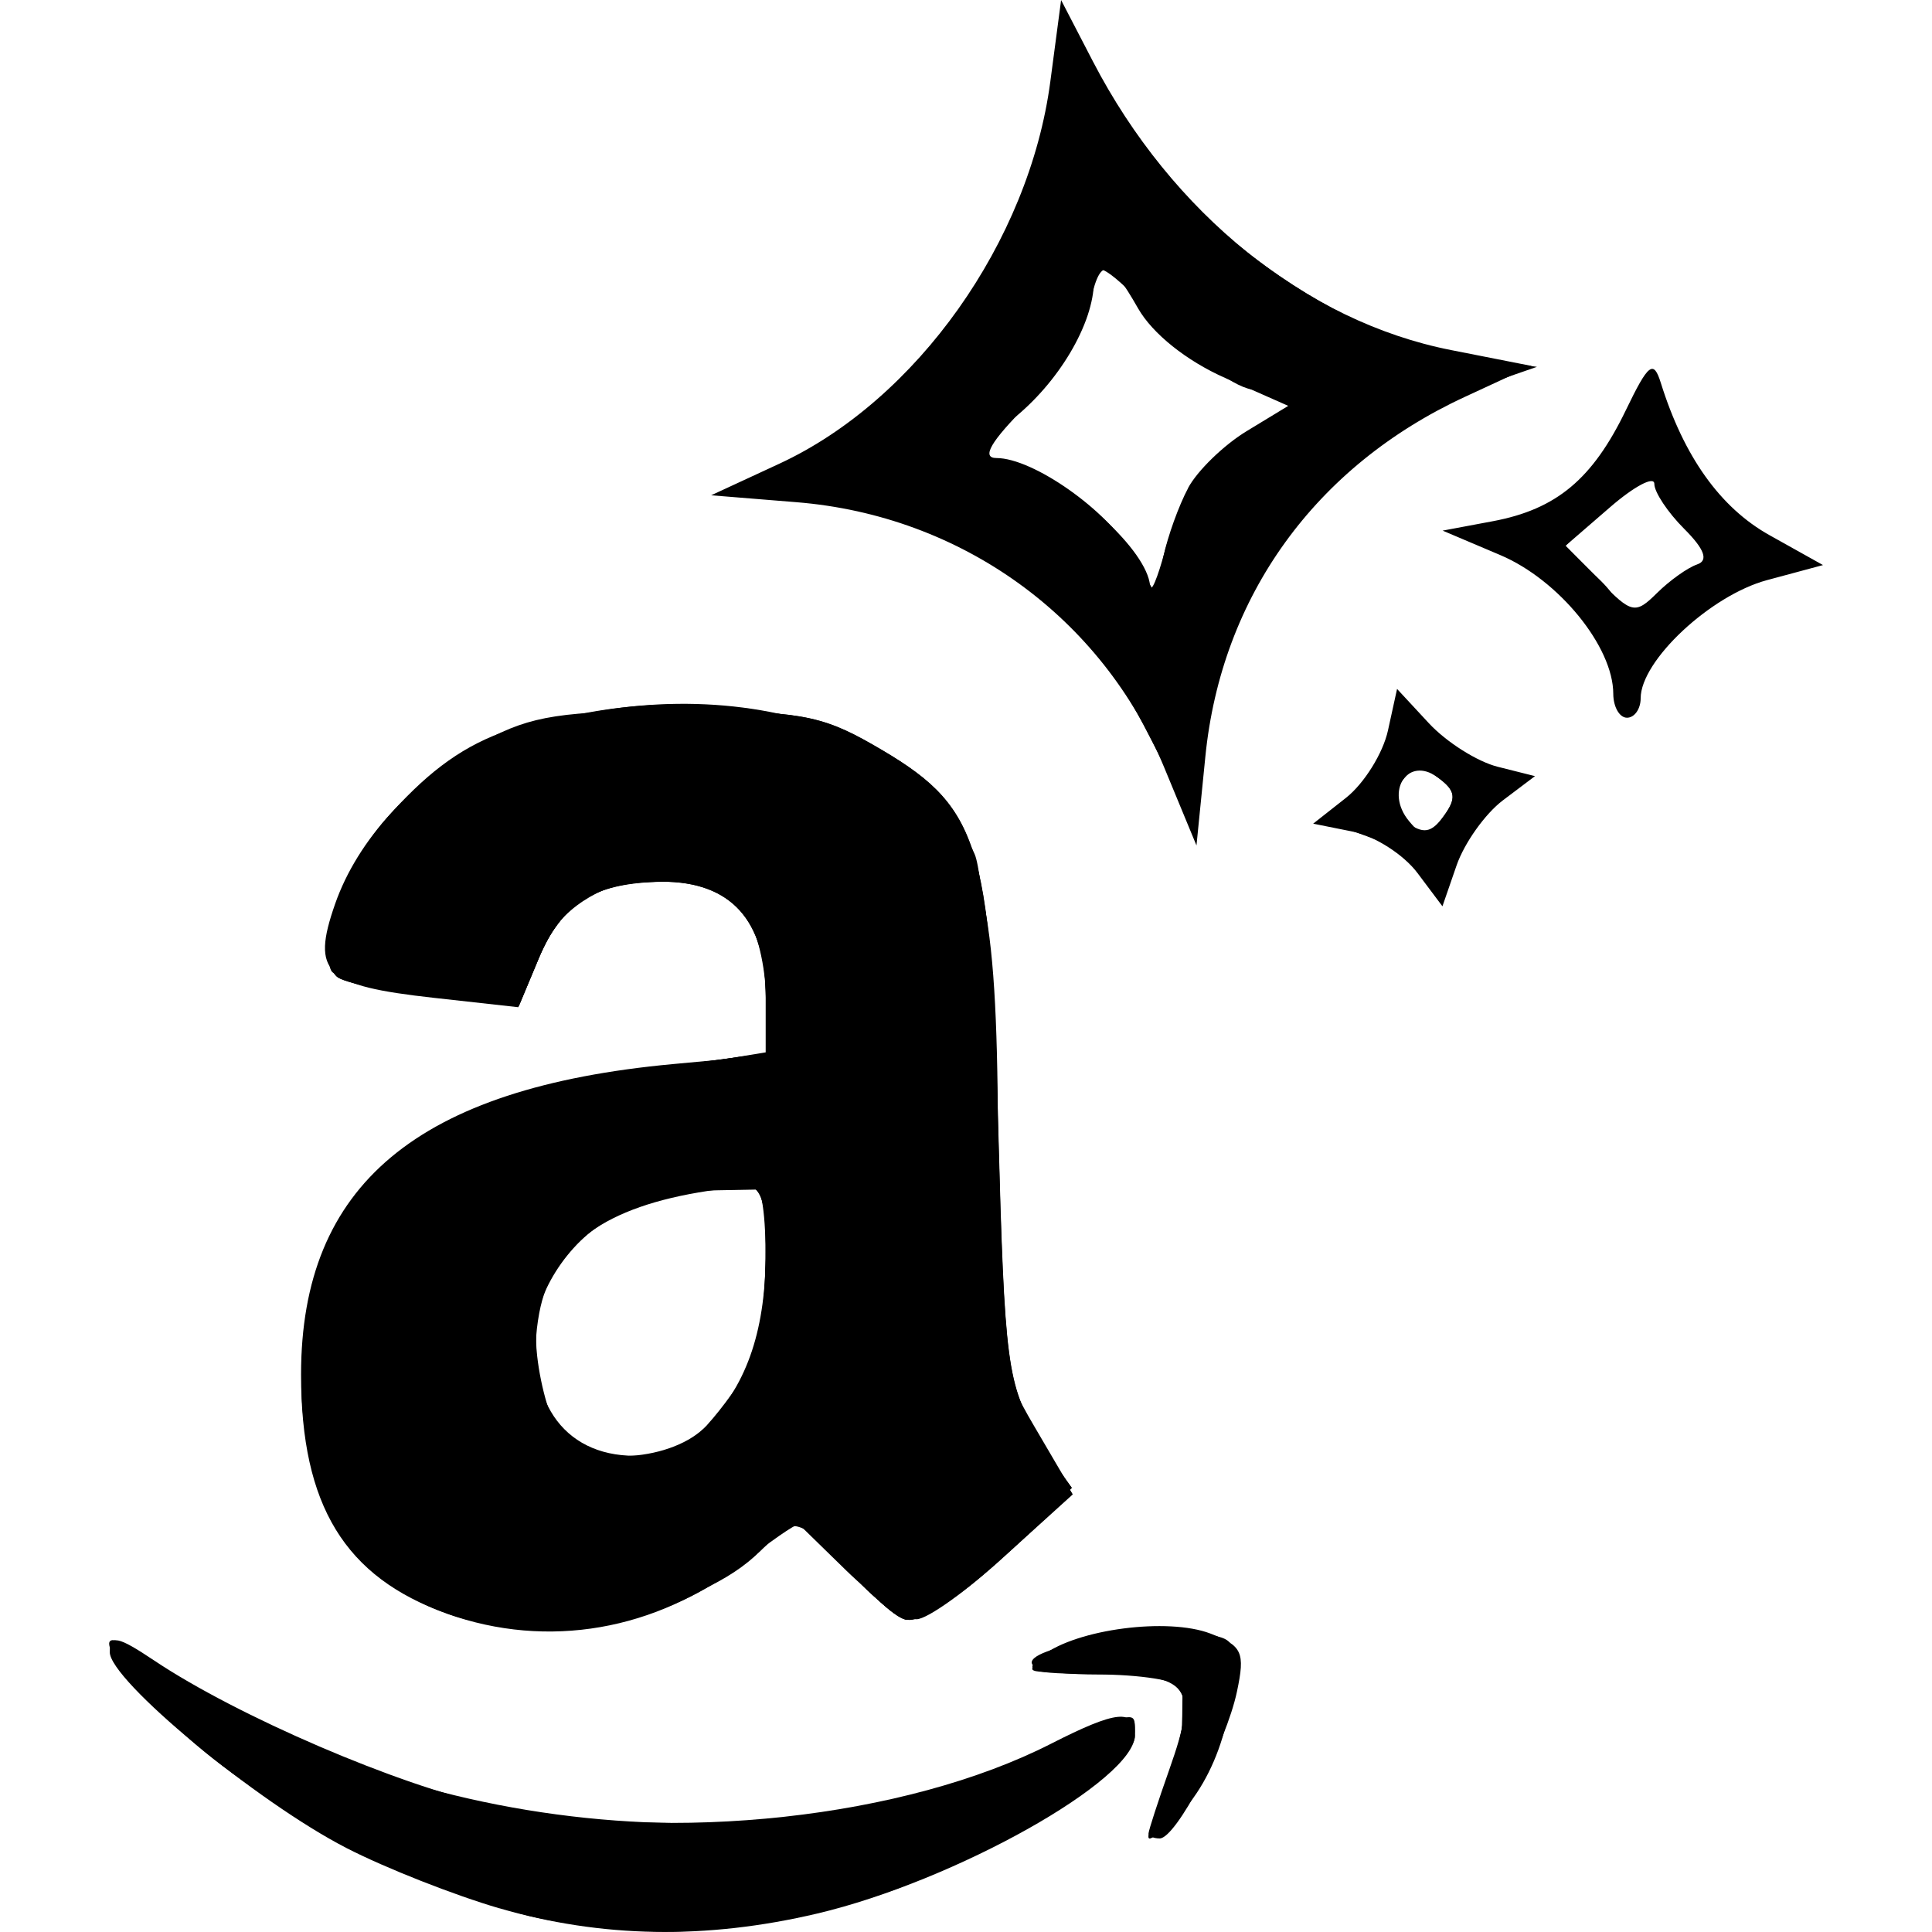 <?xml version="1.0" encoding="UTF-8" standalone="no"?>
<svg
   xmlns:dc="http://purl.org/dc/elements/1.1/"
   xmlns:cc="http://creativecommons.org/ns#"
   xmlns:rdf="http://www.w3.org/1999/02/22-rdf-syntax-ns#"
   xmlns:svg="http://www.w3.org/2000/svg"
   xmlns="http://www.w3.org/2000/svg"
   xmlns:sodipodi="http://sodipodi.sourceforge.net/DTD/sodipodi-0.dtd"
   xmlns:inkscape="http://www.inkscape.org/namespaces/inkscape"
   width="30.399mm"
   height="30.399mm"
   viewBox="0 0 30.399 30.399"
   version="1.1"
   id="svg8"
   inkscape:version="1.0 (4035a4fb49, 2020-05-01)"
   sodipodi:docname="Amazon欲しい物リスト.svg">
  <defs
     id="defs2" />
  <sodipodi:namedview
     id="base"
     pagecolor="#ffffff"
     bordercolor="#666666"
     borderopacity="1.0"
     inkscape:pageopacity="0.0"
     inkscape:pageshadow="2"
     inkscape:zoom="3.7513146"
     inkscape:cx="50.958605"
     inkscape:cy="57.446259"
     inkscape:document-units="mm"
     inkscape:current-layer="g282"
     inkscape:document-rotation="0"
     showgrid="false"
     showguides="false"
     inkscape:window-width="1024"
     inkscape:window-height="684"
     inkscape:window-x="-8"
     inkscape:window-y="-8"
     inkscape:window-maximized="1"
     fit-margin-top="0"
     fit-margin-left="0"
     fit-margin-right="0"
     fit-margin-bottom="0" />
  <g
     inkscape:label="レイヤー 1"
     inkscape:groupmode="layer"
     id="layer1"
     transform="translate(-93.751,-57.662)">
    <path
       style="fill:#000000;stroke-width:0.265"
       id="path60"
       d="" />
    <path
       style="fill:#000000;stroke-width:0.265"
       id="path58"
       d="" />
    <path
       style="fill:#000000;stroke-width:0.265"
       id="path56"
       d="" />
    <path
       style="fill:#000000;stroke-width:0.265"
       id="path54"
       d="" />
    <path
       style="fill:#000000;stroke-width:0.265"
       id="path52"
       d="" />
    <g
       id="g282"
       transform="translate(4.6,-6.571)"
       style="fill:#000000">
      <g
         id="g314"
         transform="translate(6.774,52.922)"
         style="fill:#000000">
        <path
           style="fill:#000000;fill-opacity:1;stroke-width:0.215"
           d="m 90.233,41.337 c -0.71,-0.207 -1.791,-0.633 -2.402,-0.947 -1.409,-0.724 -3.727,-2.642 -3.727,-3.084 0,-0.277 0.122,-0.254 0.699,0.132 1.308,0.876 3.851,1.969 5.288,2.274 2.868,0.608 6.527,0.207 8.827,-0.966 1.028,-0.524 1.316,-0.553 1.316,-0.132 0,0.704 -2.834,2.295 -4.996,2.805 -1.75,0.413 -3.399,0.385 -5.005,-0.083 z m 10.216,-1.179 c 0,-0.044 0.148,-0.5 0.329,-1.012 0.463,-1.313 0.332,-1.487 -1.128,-1.495 -1.087,-0.006 -1.196,-0.043 -0.863,-0.296 0.542,-0.412 1.963,-0.596 2.632,-0.342 0.505,0.192 0.552,0.295 0.421,0.914 -0.172,0.813 -0.96,2.311 -1.216,2.311 -0.097,0 -0.175,-0.036 -0.175,-0.081 z M 89.412,36.701 c -1.608,-0.573 -2.298,-1.703 -2.298,-3.762 0,-2.983 1.831,-4.512 5.849,-4.885 l 1.463,-0.136 v -0.937 c 0,-1.189 -0.551,-1.797 -1.627,-1.797 -1.051,0 -1.579,0.33 -1.951,1.22 l -0.316,0.755 -1.333,-0.148 c -1.715,-0.191 -1.927,-0.393 -1.55,-1.475 0.354,-1.014 1.221,-1.958 2.367,-2.576 0.718,-0.387 1.217,-0.464 3.011,-0.464 1.891,0 2.262,0.064 3.075,0.529 1.689,0.967 1.856,1.475 1.979,6.03 0.101,3.743 0.139,4.032 0.637,4.87 l 0.53,0.892 -1.067,0.982 c -0.587,0.54 -1.208,0.986 -1.381,0.99 -0.172,0.005 -0.672,-0.342 -1.11,-0.769 l -0.797,-0.778 -0.825,0.653 c -1.357,1.073 -3.077,1.371 -4.657,0.807 z m 4.103,-2.968 c 0.634,-0.677 0.912,-1.518 0.912,-2.759 v -1.064 l -0.914,0.14 c -1.617,0.247 -2.45,0.85 -2.651,1.92 -0.25,1.335 0.359,2.247 1.5,2.247 0.448,0 0.863,-0.174 1.153,-0.484 z m 11.165,-8.686 c -0.216,-0.289 -0.674,-0.582 -1.017,-0.651 l -0.624,-0.125 0.517,-0.407 c 0.284,-0.224 0.582,-0.701 0.66,-1.06 l 0.143,-0.653 0.5,0.539 c 0.275,0.297 0.763,0.606 1.085,0.686 l 0.585,0.147 -0.506,0.382 c -0.278,0.21 -0.606,0.671 -0.728,1.024 l -0.222,0.642 z m 0.317,-1.506 c -0.468,-0.343 -0.837,0.222 -0.45,0.689 0.226,0.272 0.296,0.265 0.532,-0.058 0.225,-0.307 0.211,-0.416 -0.082,-0.631 z m -4.3,-0.15 c -0.98,-2.37 -3.193,-3.968 -5.786,-4.178 l -1.344,-0.109 1.073,-0.497 c 2.161,-1.001 3.93,-3.496 4.263,-6.01 l 0.17,-1.285 0.502,0.968 c 1.24,2.39 3.35,4.09 5.633,4.539 l 1.269,0.25 -1.054,0.488 c -2.35,1.089 -3.828,3.137 -4.08,5.656 l -0.14,1.401 z m 0.374,-4.402 c 0.146,-0.272 0.561,-0.675 0.921,-0.894 l 0.655,-0.398 -0.995,-0.44 c -0.606,-0.268 -1.141,-0.696 -1.368,-1.094 -0.47,-0.825 -0.608,-0.823 -0.775,0.013 -0.074,0.369 -0.51,1.046 -0.969,1.506 -0.576,0.576 -0.726,0.836 -0.484,0.836 0.579,0.001 1.749,0.825 2.138,1.505 l 0.364,0.636 0.124,-0.587 c 0.068,-0.323 0.244,-0.81 0.39,-1.082 z m 6.69,3.238 c -10e-4,-0.74 -0.857,-1.791 -1.775,-2.181 l -0.91,-0.386 0.79,-0.148 c 1.001,-0.188 1.569,-0.662 2.093,-1.747 0.355,-0.736 0.435,-0.798 0.55,-0.43 0.363,1.161 0.935,1.963 1.709,2.396 l 0.843,0.471 -0.881,0.237 c -0.888,0.239 -1.988,1.267 -1.988,1.859 0,0.168 -0.097,0.306 -0.215,0.306 -0.118,0 -0.215,-0.169 -0.216,-0.376 z m 1.319,-2.035 c 0.182,-0.061 0.118,-0.239 -0.203,-0.56 -0.259,-0.259 -0.47,-0.577 -0.47,-0.707 0,-0.13 -0.315,0.036 -0.699,0.369 l -0.699,0.605 0.538,0.552 c 0.503,0.516 0.561,0.529 0.902,0.191 0.2,-0.198 0.485,-0.401 0.632,-0.45 z"
           id="path330" />
        <path
           style="fill:#000000;fill-opacity:1;stroke-width:0.215"
           d="m 90.556,41.419 c -1.844,-0.506 -4.086,-1.71 -5.323,-2.86 -1.209,-1.123 -1.56,-1.88 -0.538,-1.158 3.982,2.811 9.724,3.406 14.114,1.462 1.487,-0.658 1.425,-0.648 1.425,-0.232 0,0.454 -2.318,1.908 -3.931,2.465 -1.757,0.607 -4.21,0.745 -5.747,0.323 z m 9.984,-1.503 c 0.372,-0.935 0.57,-1.844 0.445,-2.046 -0.072,-0.117 -0.677,-0.212 -1.344,-0.212 -1.718,0 -1.153,-0.488 0.702,-0.606 1.074,-0.068 1.403,-0.021 1.421,0.205 0.088,1.084 -0.328,2.221 -1.018,2.783 -0.34,0.277 -0.36,0.265 -0.206,-0.123 z M 89.798,36.813 c -1.724,-0.414 -2.687,-1.788 -2.679,-3.824 0.011,-3 1.795,-4.521 5.759,-4.912 l 1.549,-0.153 v -0.94 c 0,-1.192 -0.549,-1.8 -1.627,-1.8 -1.048,0 -1.579,0.33 -1.947,1.21 l -0.311,0.745 -1.337,-0.144 c -0.735,-0.079 -1.422,-0.221 -1.525,-0.316 -0.342,-0.314 0.091,-1.707 0.77,-2.481 1.188,-1.353 2.13,-1.703 4.58,-1.703 1.891,0 2.262,0.064 3.075,0.529 1.689,0.967 1.856,1.475 1.979,6.03 0.101,3.748 0.138,4.031 0.64,4.875 l 0.532,0.896 -0.962,0.871 c -1.394,1.261 -1.663,1.302 -2.511,0.376 -0.393,-0.429 -0.768,-0.78 -0.832,-0.78 -0.064,0 -0.475,0.285 -0.911,0.634 -1.131,0.903 -2.754,1.243 -4.24,0.886 z m 3.704,-3.08 c 0.242,-0.266 0.55,-0.695 0.683,-0.954 0.294,-0.57 0.324,-2.864 0.037,-2.864 -0.112,0 -0.691,0.104 -1.285,0.232 -1.505,0.323 -2.254,1.211 -2.108,2.5 0.057,0.508 0.225,1.069 0.372,1.247 0.42,0.506 1.781,0.411 2.302,-0.161 z m 11.357,-8.596 c -0.082,-0.203 -0.475,-0.487 -0.872,-0.631 l -0.722,-0.261 0.527,-0.527 c 0.29,-0.29 0.527,-0.716 0.527,-0.947 0,-0.387 0.052,-0.376 0.662,0.137 0.364,0.306 0.816,0.557 1.005,0.557 0.282,0 0.262,0.087 -0.111,0.484 -0.25,0.266 -0.548,0.726 -0.661,1.022 -0.176,0.459 -0.228,0.484 -0.356,0.168 z m 0.145,-1.59 c -0.275,-0.201 -0.399,-0.182 -0.6,0.093 -0.201,0.275 -0.182,0.399 0.093,0.6 0.275,0.201 0.399,0.182 0.6,-0.093 0.201,-0.275 0.182,-0.399 -0.093,-0.6 z m -4.636,-0.833 c -1.057,-2.033 -2.912,-3.298 -5.127,-3.499 l -1.261,-0.114 1.04,-0.594 c 1.945,-1.111 3.486,-3.33 3.964,-5.708 l 0.237,-1.179 0.367,0.814 c 0.931,2.063 3.757,4.208 5.938,4.507 l 1.034,0.142 -0.803,0.278 c -1.876,0.649 -3.769,2.61 -4.223,4.373 -0.108,0.42 -0.275,1.08 -0.372,1.467 l -0.176,0.704 z m 1.196,-4.203 c 0.351,-0.351 0.782,-0.639 0.958,-0.639 0.175,0 0.259,-0.097 0.186,-0.215 -0.073,-0.118 -0.339,-0.215 -0.59,-0.215 -0.267,0 -0.888,-0.447 -1.493,-1.075 -0.837,-0.868 -1.036,-0.99 -1.036,-0.635 0,0.667 -0.56,1.611 -1.299,2.19 l -0.663,0.519 0.858,0.257 c 0.812,0.243 1.939,1.278 1.987,1.825 0.012,0.139 0.119,-0.113 0.238,-0.56 0.119,-0.447 0.503,-1.1 0.855,-1.452 z m 6.198,3.544 c 0,-0.707 -0.697,-1.646 -1.466,-1.974 l -0.792,-0.338 0.615,-0.171 c 0.722,-0.2 1.349,-0.72 1.851,-1.533 l 0.361,-0.585 0.382,0.865 c 0.21,0.476 0.7,1.074 1.09,1.329 l 0.708,0.464 -0.837,0.375 c -0.497,0.222 -1.02,0.685 -1.287,1.138 -0.496,0.841 -0.623,0.928 -0.623,0.429 z m 1.454,-1.817 c 0.265,0 0.21,-0.143 -0.231,-0.603 -0.318,-0.332 -0.578,-0.722 -0.578,-0.866 0,-0.145 -0.315,0.05 -0.699,0.432 l -0.699,0.696 0.484,0.484 c 0.266,0.266 0.484,0.598 0.484,0.737 0,0.14 0.201,-0.001 0.446,-0.313 0.245,-0.312 0.602,-0.567 0.793,-0.567 z"
           id="path328" />
        <path
           style="fill:#000000;fill-opacity:1;stroke-width:0.215"
           d="M 90.771,41.407 C 88.808,40.982 86.892,39.978 85.389,38.586 c -1.519,-1.406 -1.668,-1.817 -0.332,-0.916 3.983,2.688 9.502,3.15 13.859,1.16 1.323,-0.604 1.318,-0.603 1.318,-0.302 0,0.74 -3.097,2.429 -5.315,2.899 -1.766,0.374 -2.339,0.372 -4.148,-0.02 z m 9.737,-1.384 c 0.857,-2.152 0.725,-2.48 -0.976,-2.419 -1.077,0.039 -1.102,0.027 -0.588,-0.268 0.296,-0.17 1.046,-0.312 1.667,-0.316 1.116,-0.007 1.129,2.15e-4 1.129,0.645 0,0.821 -0.459,1.938 -0.969,2.359 -0.347,0.287 -0.377,0.287 -0.262,0 z M 89.703,36.766 c -1.852,-0.547 -2.713,-1.98 -2.549,-4.243 0.187,-2.59 1.802,-3.893 5.437,-4.388 l 1.835,-0.25 V 27.012 c 0,-1.266 -0.471,-1.828 -1.532,-1.828 -1.139,0 -1.666,0.309 -2.037,1.197 l -0.306,0.732 -1.343,-0.132 c -0.739,-0.072 -1.427,-0.209 -1.531,-0.303 -0.416,-0.379 0.12,-1.805 1.015,-2.7 2.009,-2.009 6.438,-2.145 8.246,-0.252 0.948,0.992 1.14,1.959 1.142,5.74 0.001,3.194 0.022,3.35 0.569,4.284 l 0.568,0.969 -1.09,1.039 c -0.599,0.572 -1.232,1.039 -1.406,1.039 -0.174,0 -0.614,-0.339 -0.977,-0.753 -0.74,-0.843 -0.928,-0.902 -1.332,-0.414 -0.791,0.953 -3.29,1.556 -4.711,1.136 z m 3.724,-2.951 c 0.679,-0.598 1,-1.465 1,-2.707 0,-1.339 -0.028,-1.355 -1.628,-0.952 -1.211,0.305 -2.028,1.217 -2.028,2.263 0,1.763 1.402,2.5 2.657,1.396 z m 11.138,-9.08 c -0.279,-0.227 -0.649,-0.412 -0.822,-0.412 -0.243,0 -0.213,-0.129 0.131,-0.567 0.245,-0.312 0.446,-0.699 0.446,-0.86 0,-0.418 0.3,-0.363 0.753,0.137 0.214,0.237 0.519,0.43 0.679,0.43 0.392,0 0.365,0.315 -0.057,0.665 -0.191,0.158 -0.408,0.452 -0.484,0.654 -0.127,0.338 -0.176,0.335 -0.645,-0.046 z m 0.481,-1.211 c -0.298,-0.218 -0.412,-0.201 -0.63,0.098 -0.218,0.298 -0.202,0.412 0.088,0.63 0.289,0.218 0.404,0.2 0.63,-0.098 0.23,-0.303 0.216,-0.408 -0.088,-0.63 z m -4.457,-1.233 c -0.888,-2.04 -2.261,-3.069 -4.388,-3.289 l -1.181,-0.122 0.827,-0.402 c 1.792,-0.872 3.304,-3.041 3.309,-4.748 0.003,-0.977 0.306,-1.048 0.621,-0.146 0.586,1.681 2.553,3.213 4.542,3.538 l 0.967,0.158 -1.074,0.478 c -1.891,0.842 -2.804,2.07 -3.086,4.15 l -0.167,1.231 z m 1.122,-3.811 c 0.338,-0.276 0.797,-0.617 1.02,-0.758 0.382,-0.241 0.377,-0.257 -0.093,-0.269 -0.954,-0.024 -2.275,-0.987 -2.674,-1.948 l -0.223,-0.538 -0.148,0.645 c -0.248,1.079 -0.862,2.061 -1.525,2.438 -0.788,0.449 -0.802,0.68 -0.04,0.681 0.852,0.001 1.87,0.698 2.206,1.509 l 0.29,0.7 0.286,-0.979 c 0.168,-0.577 0.538,-1.185 0.901,-1.481 z m 6.05,3.171 c 0,-0.425 -1.048,-1.63 -1.417,-1.63 -0.517,0 -0.327,-0.307 0.398,-0.645 0.381,-0.177 0.896,-0.63 1.146,-1.006 l 0.454,-0.683 0.345,0.723 c 0.19,0.398 0.637,0.939 0.995,1.204 l 0.65,0.481 -0.801,0.359 c -0.441,0.198 -0.939,0.617 -1.107,0.931 -0.332,0.621 -0.663,0.754 -0.663,0.266 z m 1.414,-1.414 c 0.169,0 0.307,-0.097 0.307,-0.215 0,-0.118 -0.098,-0.215 -0.218,-0.215 -0.12,0 -0.401,-0.301 -0.625,-0.669 -0.401,-0.659 -0.41,-0.662 -0.655,-0.205 -0.137,0.255 -0.509,0.564 -0.827,0.686 l -0.578,0.222 0.577,0.305 c 0.317,0.167 0.639,0.502 0.716,0.743 0.135,0.424 0.153,0.42 0.568,-0.107 0.236,-0.3 0.567,-0.545 0.736,-0.545 z"
           id="path326" />
        <path
           style="fill:#000000;fill-opacity:1;stroke-width:0.215"
           d="m 90.133,41.185 c -1.544,-0.415 -3.547,-1.55 -4.932,-2.795 -1.262,-1.135 -1.327,-1.451 -0.132,-0.64 2.404,1.631 4.964,2.369 8.175,2.355 2.099,-0.009 2.584,-0.088 4.301,-0.697 2.85,-1.012 2.907,-1.019 2.043,-0.248 -0.897,0.801 -2.97,1.829 -4.307,2.137 -1.356,0.312 -3.764,0.26 -5.148,-0.112 z m 10.671,-1.591 c 0.092,-0.296 0.171,-0.876 0.175,-1.29 l 0.008,-0.753 h -1.109 c -0.61,0 -1.071,-0.061 -1.024,-0.136 0.14,-0.226 1.998,-0.439 2.483,-0.285 0.38,0.12 0.432,0.263 0.331,0.89 -0.067,0.411 -0.326,1.054 -0.576,1.429 -0.39,0.585 -0.431,0.606 -0.287,0.145 z M 89.853,36.783 c -1.913,-0.462 -2.845,-1.898 -2.701,-4.165 0.169,-2.649 1.782,-3.985 5.413,-4.48 l 1.862,-0.254 V 27.012 c 0,-0.48 -0.142,-1.076 -0.316,-1.324 -0.68,-0.97 -2.664,-0.654 -3.174,0.506 -0.359,0.816 -0.51,0.892 -1.538,0.78 -2.076,-0.227 -2.226,-0.434 -1.434,-1.987 0.568,-1.114 1.527,-1.877 2.855,-2.271 2.892,-0.859 6.044,0.073 6.894,2.038 0.128,0.296 0.287,2.328 0.355,4.517 0.116,3.773 0.149,4.017 0.646,4.714 l 0.524,0.735 -1.131,1.04 c -0.622,0.572 -1.261,1.04 -1.421,1.04 -0.16,0 -0.622,-0.387 -1.027,-0.86 l -0.736,-0.86 -0.41,0.461 c -0.884,0.995 -3.167,1.605 -4.661,1.245 z M 93.118,34.118 c 0.82,-0.424 1.309,-1.544 1.309,-2.999 0,-1.34 -0.032,-1.36 -1.613,-0.995 -1.848,0.427 -2.713,2.582 -1.515,3.78 0.608,0.608 0.975,0.652 1.82,0.215 z m 11.468,-9.366 c -0.268,-0.217 -0.606,-0.437 -0.753,-0.488 -0.198,-0.069 -0.178,-0.198 0.078,-0.501 0.189,-0.224 0.418,-0.601 0.509,-0.838 0.107,-0.28 0.201,-0.335 0.267,-0.157 0.056,0.15 0.392,0.424 0.747,0.607 0.558,0.289 0.6,0.368 0.311,0.587 -0.184,0.139 -0.41,0.463 -0.504,0.719 -0.166,0.456 -0.18,0.457 -0.656,0.071 z m 0.736,-0.606 c 0.2,-0.32 0.166,-0.441 -0.183,-0.659 -0.36,-0.225 -0.475,-0.205 -0.721,0.123 -0.251,0.335 -0.242,0.429 0.061,0.659 0.466,0.354 0.553,0.341 0.843,-0.123 z m -4.738,-2.265 c -0.082,-0.327 -0.577,-1.023 -1.101,-1.546 -0.724,-0.724 -1.262,-1.038 -2.25,-1.312 l -1.299,-0.361 0.604,-0.367 c 1.382,-0.841 2.821,-3.17 2.842,-4.601 0.006,-0.441 0.009,-0.442 0.24,-0.015 1.05,1.931 2.31,3.015 4.002,3.445 l 1.005,0.255 -0.762,0.362 c -1.332,0.632 -2.35,1.879 -2.762,3.384 -0.333,1.217 -0.386,1.294 -0.52,0.759 z m 0.252,-1.682 c 0.067,-0.942 0.633,-1.696 1.652,-2.202 l 0.828,-0.411 -1.05,-0.267 c -1.071,-0.272 -2.247,-1.28 -2.247,-1.926 0,-0.176 -0.097,-0.319 -0.215,-0.319 -0.118,0 -0.215,0.163 -0.215,0.362 0,0.771 -0.878,2.161 -1.617,2.558 -0.949,0.511 -0.95,0.736 -0.004,0.736 0.865,0 2.19,1.022 2.398,1.851 0.173,0.688 0.407,0.497 0.47,-0.383 z m 7.489,0.8 c 0.126,-0.328 0.911,-0.877 1.039,-0.726 0.033,0.039 -0.216,0.296 -0.555,0.571 -0.435,0.353 -0.577,0.398 -0.484,0.155 z m -0.779,-0.085 c 0,-0.14 -0.29,-0.43 -0.644,-0.646 -0.354,-0.216 -0.586,-0.451 -0.514,-0.523 0.072,-0.072 0.431,0.15 0.798,0.492 0.367,0.343 0.598,0.692 0.514,0.777 -0.084,0.084 -0.154,0.039 -0.154,-0.101 z m 1.564,-1.269 c -0.348,-0.325 -0.684,-0.737 -0.746,-0.914 -0.088,-0.25 -0.22,-0.19 -0.589,0.269 -0.261,0.325 -0.589,0.588 -0.728,0.585 -0.156,-0.004 -0.127,-0.108 0.074,-0.269 0.18,-0.144 0.532,-0.527 0.782,-0.851 l 0.454,-0.589 0.269,0.65 c 0.148,0.357 0.571,0.887 0.939,1.178 0.368,0.29 0.559,0.529 0.424,0.531 -0.135,0.001 -0.531,-0.264 -0.879,-0.589 z"
           id="path324" />
        <path
           style="fill:#000000;fill-opacity:1;stroke-width:0.215"
           d="m 90.003,36.813 c -2.002,-0.485 -2.994,-1.945 -2.85,-4.197 0.167,-2.629 1.805,-3.983 5.402,-4.464 l 1.872,-0.25 V 26.898 c 0,-1.199 -0.525,-1.801 -1.572,-1.801 -1.03,0 -1.367,0.195 -1.958,1.132 -0.514,0.814 -0.578,0.847 -1.461,0.75 -2.126,-0.234 -2.267,-0.43 -1.455,-2.022 1.377,-2.7 6.452,-3.447 8.888,-1.307 0.941,0.827 1.082,1.483 1.204,5.62 0.112,3.78 0.144,4.016 0.644,4.716 l 0.526,0.737 -1.158,1.037 c -0.637,0.57 -1.28,1.037 -1.43,1.037 -0.149,0 -0.576,-0.379 -0.948,-0.842 l -0.677,-0.842 -0.938,0.716 c -0.516,0.394 -1.232,0.773 -1.591,0.842 -1.394,0.27 -1.859,0.296 -2.497,0.142 z M 93.118,34.118 c 0.826,-0.427 1.309,-1.543 1.309,-3.028 v -1.233 l -0.986,0.135 c -1.829,0.251 -2.671,1.08 -2.671,2.632 0,0.512 0.169,0.921 0.528,1.28 0.608,0.608 0.975,0.652 1.82,0.215 z m 10.557,-9.899 c 0,-0.071 0.206,-0.343 0.457,-0.604 l 0.457,-0.475 -0.243,0.472 c -0.24,0.467 -0.671,0.857 -0.671,0.607 z m 1.649,-0.093 c 0.197,-0.222 0.127,-0.398 -0.323,-0.812 l -0.574,-0.528 0.699,0.486 c 0.384,0.267 0.699,0.505 0.699,0.527 0,0.022 -0.169,0.169 -0.376,0.326 -0.309,0.234 -0.332,0.234 -0.125,9.03e-4 z"
           id="path322" />
        <path
           style="fill:#000000;fill-opacity:1;stroke-width:0.215"
           d="m 88.833,36.314 c -1.071,-0.729 -1.552,-1.515 -1.668,-2.728 -0.198,-2.066 0.692,-3.799 2.409,-4.687 0.361,-0.187 1.625,-0.499 2.809,-0.694 l 2.152,-0.354 -0.072,-0.958 c -0.093,-1.249 -0.631,-1.808 -1.74,-1.808 -0.913,0 -1.572,0.449 -2.015,1.374 -0.227,0.473 -0.384,0.542 -1.122,0.489 -2.213,-0.157 -2.415,-0.404 -1.613,-1.976 1.192,-2.336 5.143,-3.289 7.901,-1.906 1.91,0.958 2.197,1.823 2.204,6.637 0.005,3.258 0.019,3.357 0.58,4.183 l 0.574,0.845 -1.153,1.033 c -0.634,0.568 -1.275,1.033 -1.425,1.033 -0.149,0 -0.58,-0.384 -0.958,-0.854 l -0.686,-0.854 -0.668,0.564 c -0.999,0.842 -1.901,1.144 -3.426,1.144 -1.07,0 -1.53,-0.107 -2.084,-0.484 z m 4.331,-2.219 c 0.789,-0.408 1.194,-1.311 1.295,-2.889 l 0.076,-1.183 -0.887,0.017 c -1.869,0.035 -2.876,0.933 -2.876,2.563 0,0.534 0.163,0.936 0.528,1.301 0.616,0.616 0.973,0.652 1.866,0.191 z"
           id="path320" />
        <path
           style="fill:#000000;fill-opacity:1;stroke-width:0.215"
           d="m 88.833,36.314 c -1.089,-0.741 -1.513,-1.463 -1.652,-2.807 -0.255,-2.474 1.088,-4.315 3.607,-4.944 0.76,-0.19 1.913,-0.423 2.564,-0.519 l 1.183,-0.174 -0.044,-0.966 c -0.035,-0.752 -0.174,-1.079 -0.629,-1.472 -0.977,-0.846 -2.612,-0.312 -3.121,1.019 -0.186,0.486 -0.271,0.507 -1.6,0.4 -0.772,-0.062 -1.463,-0.171 -1.534,-0.243 -0.225,-0.225 0.358,-1.807 0.908,-2.46 1.368,-1.626 5.146,-2.202 7.301,-1.114 1.97,0.995 2.246,1.822 2.26,6.779 0.009,3.138 0.026,3.254 0.583,4.074 l 0.574,0.844 -1.165,1.031 c -0.641,0.567 -1.282,1.033 -1.424,1.034 -0.142,0.001 -0.567,-0.382 -0.945,-0.851 l -0.686,-0.854 -0.668,0.564 c -0.999,0.842 -1.901,1.144 -3.426,1.144 -1.07,0 -1.53,-0.107 -2.084,-0.484 z m 4.472,-2.218 c 0.731,-0.512 1.144,-1.501 1.189,-2.851 0.04,-1.199 0.029,-1.224 -0.582,-1.293 -0.826,-0.094 -2.416,0.529 -2.819,1.105 -0.177,0.253 -0.322,0.915 -0.322,1.472 0,0.837 0.098,1.089 0.567,1.458 0.676,0.532 1.315,0.567 1.968,0.11 z"
           id="path318" />
        <path
           style="fill:#000000;fill-opacity:1;stroke-width:0.215"
           d="m 89.158,36.496 c -2.211,-0.976 -2.725,-4.439 -0.958,-6.452 0.82,-0.934 2.266,-1.541 4.361,-1.831 0.925,-0.128 1.785,-0.233 1.91,-0.233 0.144,0 0.185,-0.373 0.113,-1.014 -0.13,-1.153 -0.887,-1.997 -1.792,-1.997 -0.849,0 -1.739,0.575 -1.986,1.284 -0.247,0.707 -0.708,0.802 -2.475,0.51 -0.79,-0.131 -0.821,-0.166 -0.694,-0.801 0.237,-1.187 1.096,-2.202 2.404,-2.842 1.026,-0.502 1.512,-0.602 2.968,-0.611 1.442,-0.009 1.924,0.081 2.806,0.525 1.855,0.934 1.931,1.148 2.054,5.767 0.104,3.896 0.125,4.048 0.695,5.017 l 0.587,0.999 -1.16,0.991 c -1.296,1.108 -1.538,1.108 -2.381,0.002 l -0.561,-0.736 -0.698,0.533 c -1.52,1.159 -3.725,1.537 -5.192,0.89 z m 4.405,-2.673 c 0.666,-0.666 1.076,-1.846 1.078,-3.102 0.001,-0.767 -0.033,-0.806 -0.698,-0.805 -2.05,0.004 -3.172,0.903 -3.172,2.541 0,1.855 1.547,2.612 2.792,1.366 z"
           id="path316" />
      </g>
    </g>
  </g>
</svg>
